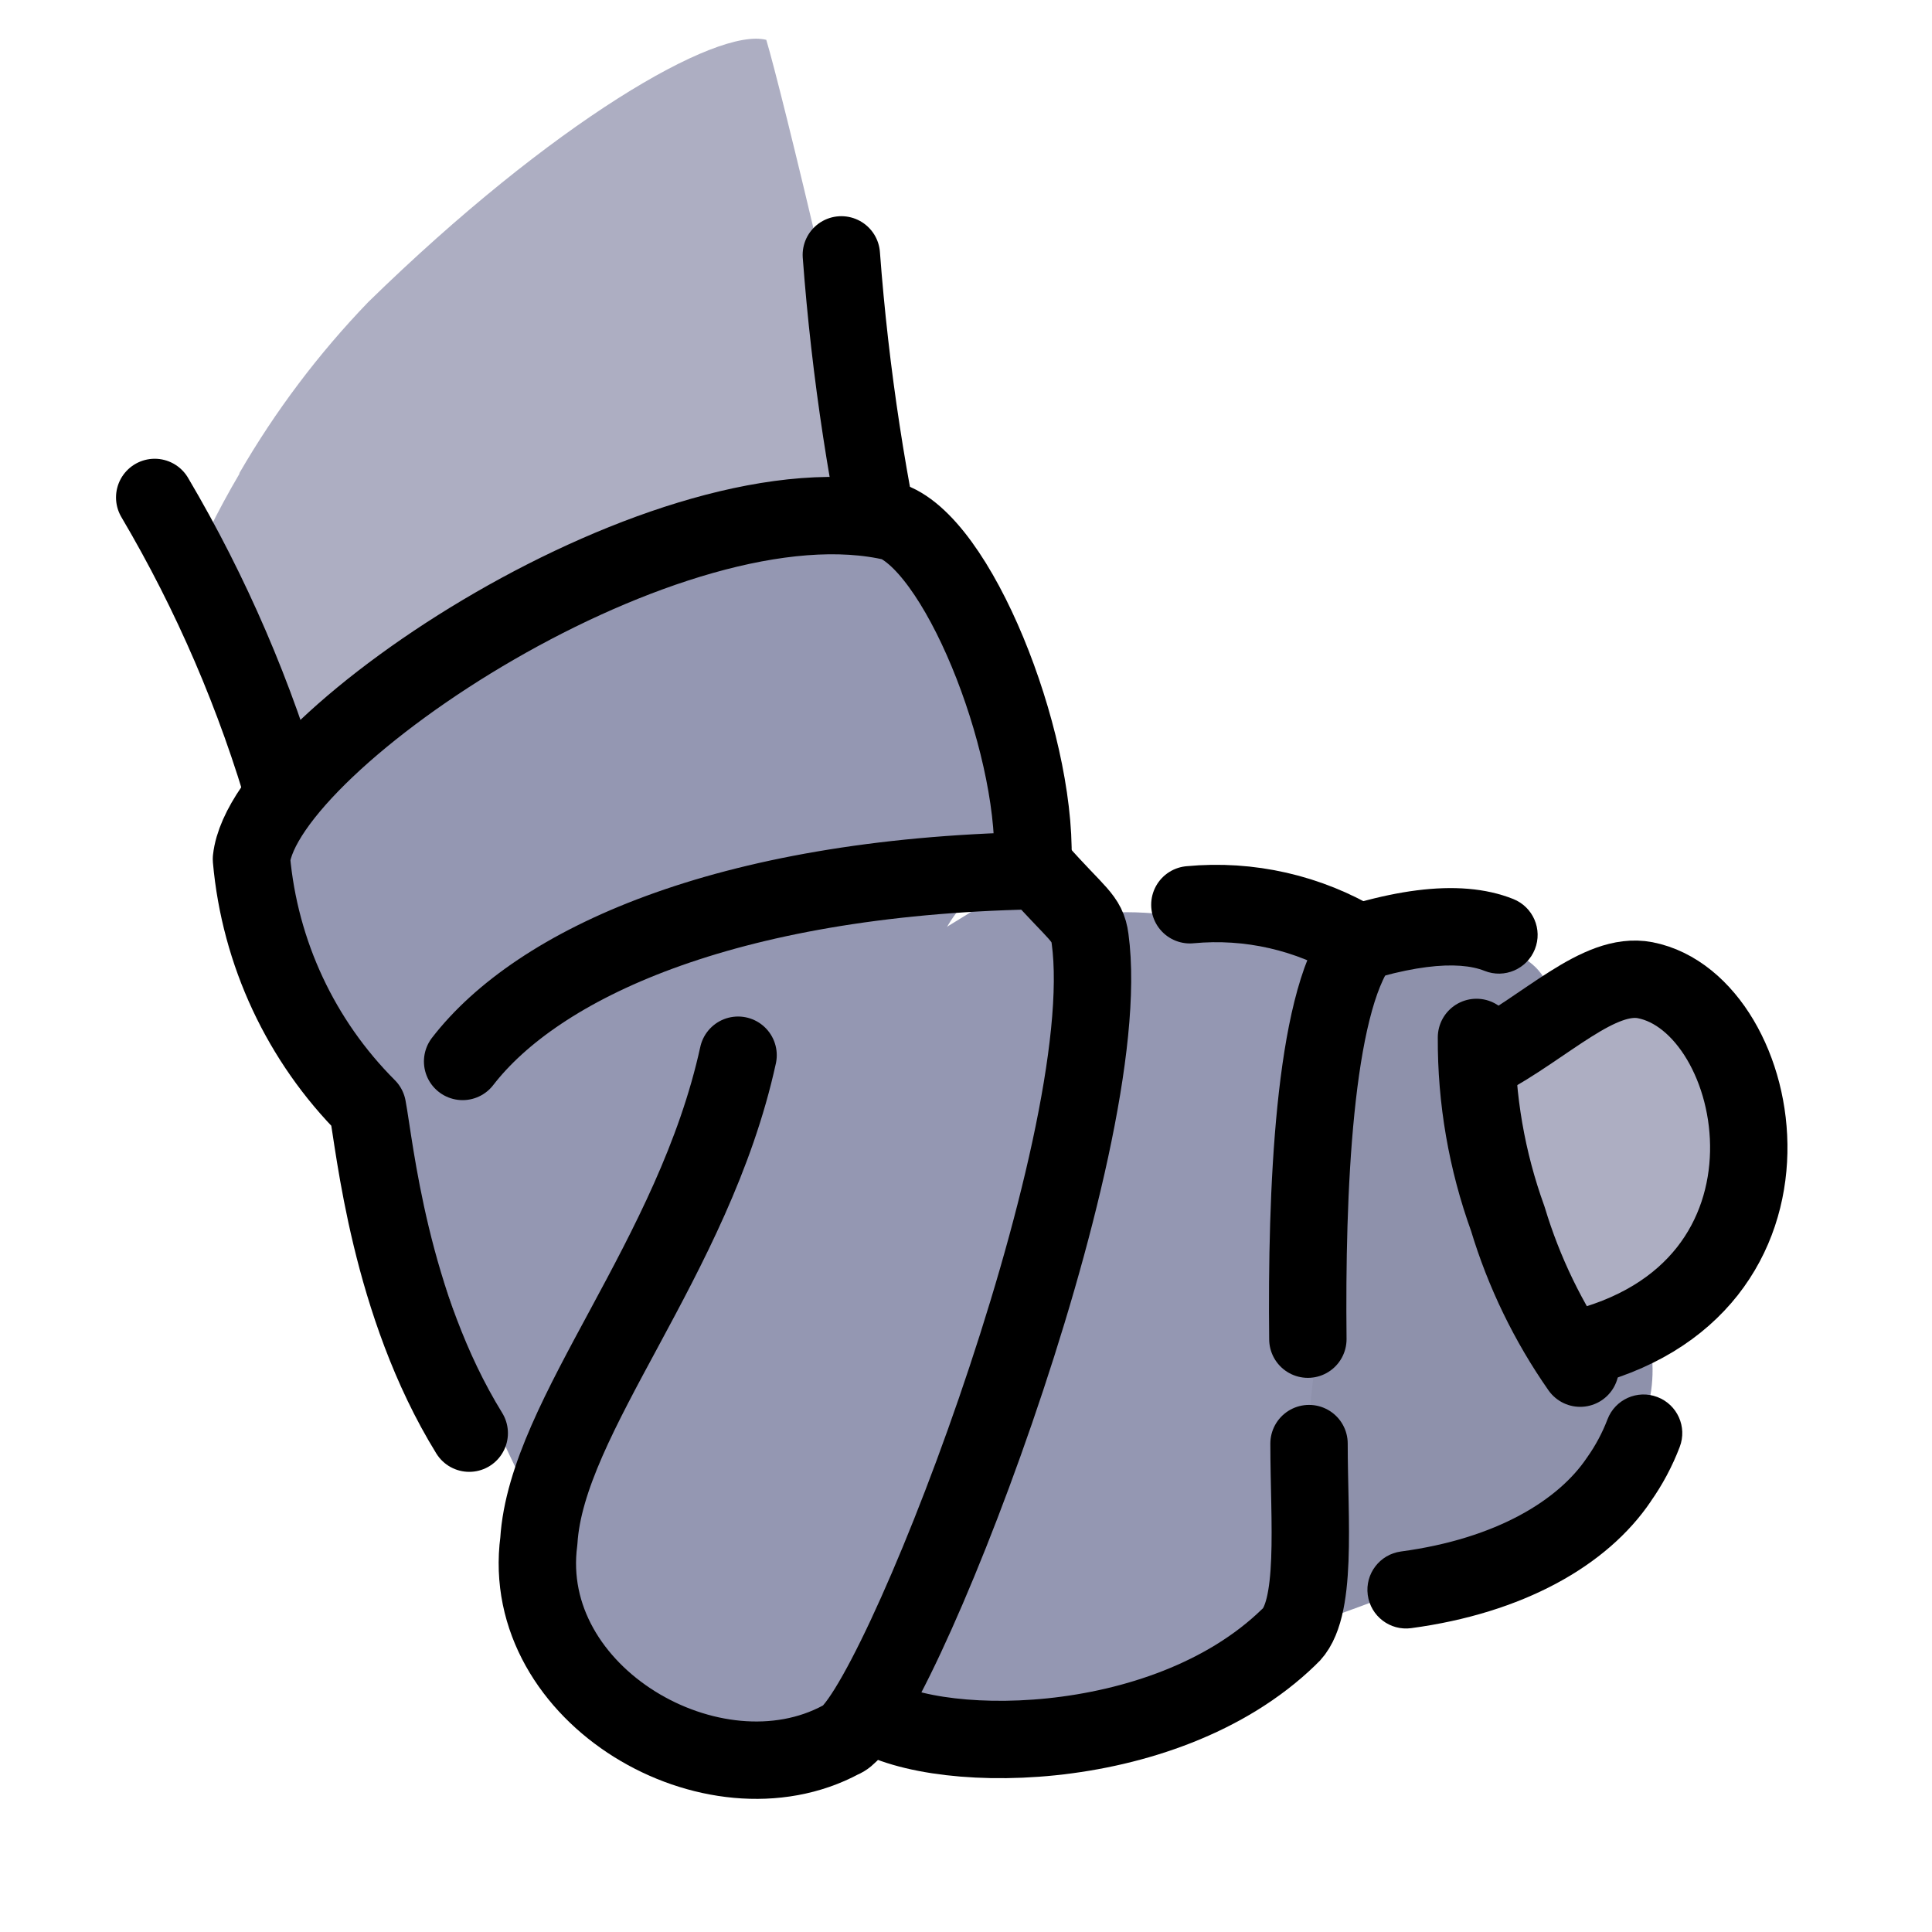 <svg width="40" height="40" viewBox="0 0 40 40" fill="none" xmlns="http://www.w3.org/2000/svg">
<path fill-rule="evenodd" clip-rule="evenodd" d="M34.077 27.47C34.439 28.627 34.073 29.889 33.148 30.673C31.354 32.171 27.654 33.556 25.556 34.085C23.137 25.841 23.671 21.087 27.157 19.821C30.078 19.25 31.709 19.453 32.051 20.43" fill="#9497B2"/>
<path opacity="0.04" fill-rule="evenodd" clip-rule="evenodd" d="M34.077 27.47C34.439 28.627 34.073 29.889 33.148 30.673C31.354 32.171 27.654 33.556 25.556 34.085C23.137 25.841 23.671 21.087 27.157 19.821C29.72 18.914 31.351 19.116 32.051 20.43" fill="black"/>
<path d="M24.787 34.342C24.912 34.767 25.357 35.01 25.781 34.885C26.206 34.761 26.449 34.316 26.324 33.891L24.787 34.342ZM27.157 19.853L27.431 20.606L27.438 20.604L27.444 20.601L27.157 19.853ZM30.737 20.101C31.148 20.265 31.614 20.064 31.778 19.653C31.942 19.242 31.741 18.777 31.33 18.613L30.737 20.101ZM34.777 29.957C34.935 29.544 34.728 29.081 34.314 28.924C33.901 28.766 33.438 28.973 33.281 29.387L34.777 29.957ZM33.516 30.633L32.862 30.171L32.857 30.178L32.852 30.185L33.516 30.633ZM29.005 32.122C28.567 32.181 28.259 32.584 28.318 33.022C28.377 33.461 28.78 33.768 29.218 33.709L29.005 32.122ZM26.324 33.891C25.125 29.803 24.689 26.676 24.938 24.458C25.183 22.279 26.06 21.104 27.431 20.606L26.884 19.1C24.768 19.869 23.636 21.703 23.346 24.279C23.062 26.815 23.568 30.187 24.787 34.342L26.324 33.891ZM27.444 20.601C29.164 19.942 30.198 19.886 30.737 20.101L31.33 18.613C30.182 18.155 28.632 18.43 26.871 19.105L27.444 20.601ZM33.281 29.387C33.175 29.664 33.034 29.928 32.862 30.171L34.17 31.095C34.419 30.743 34.623 30.361 34.777 29.957L33.281 29.387ZM32.852 30.185C32.274 31.044 31.004 31.853 29.005 32.122L29.218 33.709C31.512 33.401 33.269 32.433 34.181 31.081L32.852 30.185Z" fill="black"/>
<path fill-rule="evenodd" clip-rule="evenodd" d="M30.625 21.471C31.402 21.216 32.144 20.866 32.836 20.43C33.837 19.717 34.438 19.389 35.383 20.598C36.603 22.171 36.626 24.365 35.438 25.964C34.672 26.872 33.692 27.576 32.587 28.014C32.036 26.982 31.559 25.912 31.162 24.811C30.505 22.536 30.553 21.487 30.625 21.471Z" fill="#ADAEC2"/>
<path d="M30.697 21.951C32.027 21.247 33.1 20.11 34.061 20.294C36.568 20.782 37.769 26.757 32.572 27.95" stroke="black" stroke-width="1.602" stroke-linecap="round" stroke-linejoin="round"/>
<path d="M30.569 21.479C30.562 22.759 30.782 24.031 31.218 25.235C31.55 26.338 32.056 27.382 32.716 28.326" stroke="black" stroke-width="1.602" stroke-linecap="round" stroke-linejoin="round"/>
<path fill-rule="evenodd" clip-rule="evenodd" d="M4.957 9.794C5.699 8.511 6.595 7.322 7.624 6.254C11.452 2.514 14.832 0.56 15.865 0.825C16.162 1.802 17.755 8.361 18.532 12.541L5.638 16.834C5.086 15.841 4.036 12.645 3.772 12.213C4.107 11.384 4.503 10.58 4.957 9.81" fill="#ADAEC2"/>
<path d="M17.419 5.277C17.602 7.724 17.974 10.152 18.532 12.541" stroke="black" stroke-width="1.602" stroke-linecap="round" stroke-linejoin="round"/>
<path d="M5.934 16.642C5.296 14.421 4.378 12.289 3.203 10.299" stroke="black" stroke-width="1.602" stroke-linecap="round" stroke-linejoin="round"/>
<path fill-rule="evenodd" clip-rule="evenodd" d="M10.964 30.945C9.226 27.742 9.178 25.051 7.096 22.408C5.81 20.901 5.227 18.917 5.494 16.954C5.598 16.273 12.093 10.547 18.933 10.683C19.309 10.683 21.335 15.809 21.335 18.059C16.698 18.612 20.879 29.071 17.667 31.346" fill="#9497B2"/>
<path fill-rule="evenodd" clip-rule="evenodd" d="M22.625 18.972C23.722 18.588 27.846 19.621 27.846 19.621C27.846 19.621 27.39 30.433 26.244 34.117C24.082 36.728 18.18 35.718 18.18 35.718C18.18 35.718 18.884 20.278 22.625 18.972Z" fill="#9497B2"/>
<path d="M24.635 18.732C25.862 18.615 27.095 18.896 28.151 19.533C27.198 20.806 27.045 24.706 27.078 27.726" stroke="black" stroke-width="1.602" stroke-linecap="round" stroke-linejoin="round"/>
<path d="M27.102 29.888C27.102 31.49 27.286 33.372 26.685 33.892C24.074 36.431 19.133 36.367 17.875 35.382C16.618 34.397 21.584 18.564 22.384 19.533" stroke="black" stroke-width="1.602" stroke-linecap="round" stroke-linejoin="round"/>
<path fill-rule="evenodd" clip-rule="evenodd" d="M21.495 18.027C22.296 18.932 22.512 18.996 22.569 19.437C23.153 23.738 18.476 35.67 17.419 36.015C14.776 37.44 10.732 35.11 11.156 31.906C11.316 29.303 14.36 26.06 15.281 21.847" fill="#9497B2"/>
<path d="M21.495 18.027C22.296 18.932 22.512 18.996 22.569 19.437C23.153 23.738 18.476 35.67 17.419 36.015C14.776 37.44 10.732 35.11 11.156 31.906C11.316 29.303 14.36 26.06 15.281 21.847" stroke="black" stroke-width="1.602" stroke-linecap="round" stroke-linejoin="round"/>
<path d="M9.715 29.672C8.065 26.997 7.76 23.73 7.608 22.929C6.229 21.55 5.379 19.73 5.206 17.787C5.478 15.32 13.927 9.706 18.532 10.819C19.958 11.46 21.543 15.625 21.375 18.027C14.968 18.163 11.124 19.973 9.578 21.976" stroke="black" stroke-width="1.602" stroke-linecap="round" stroke-linejoin="round"/>
</svg>
